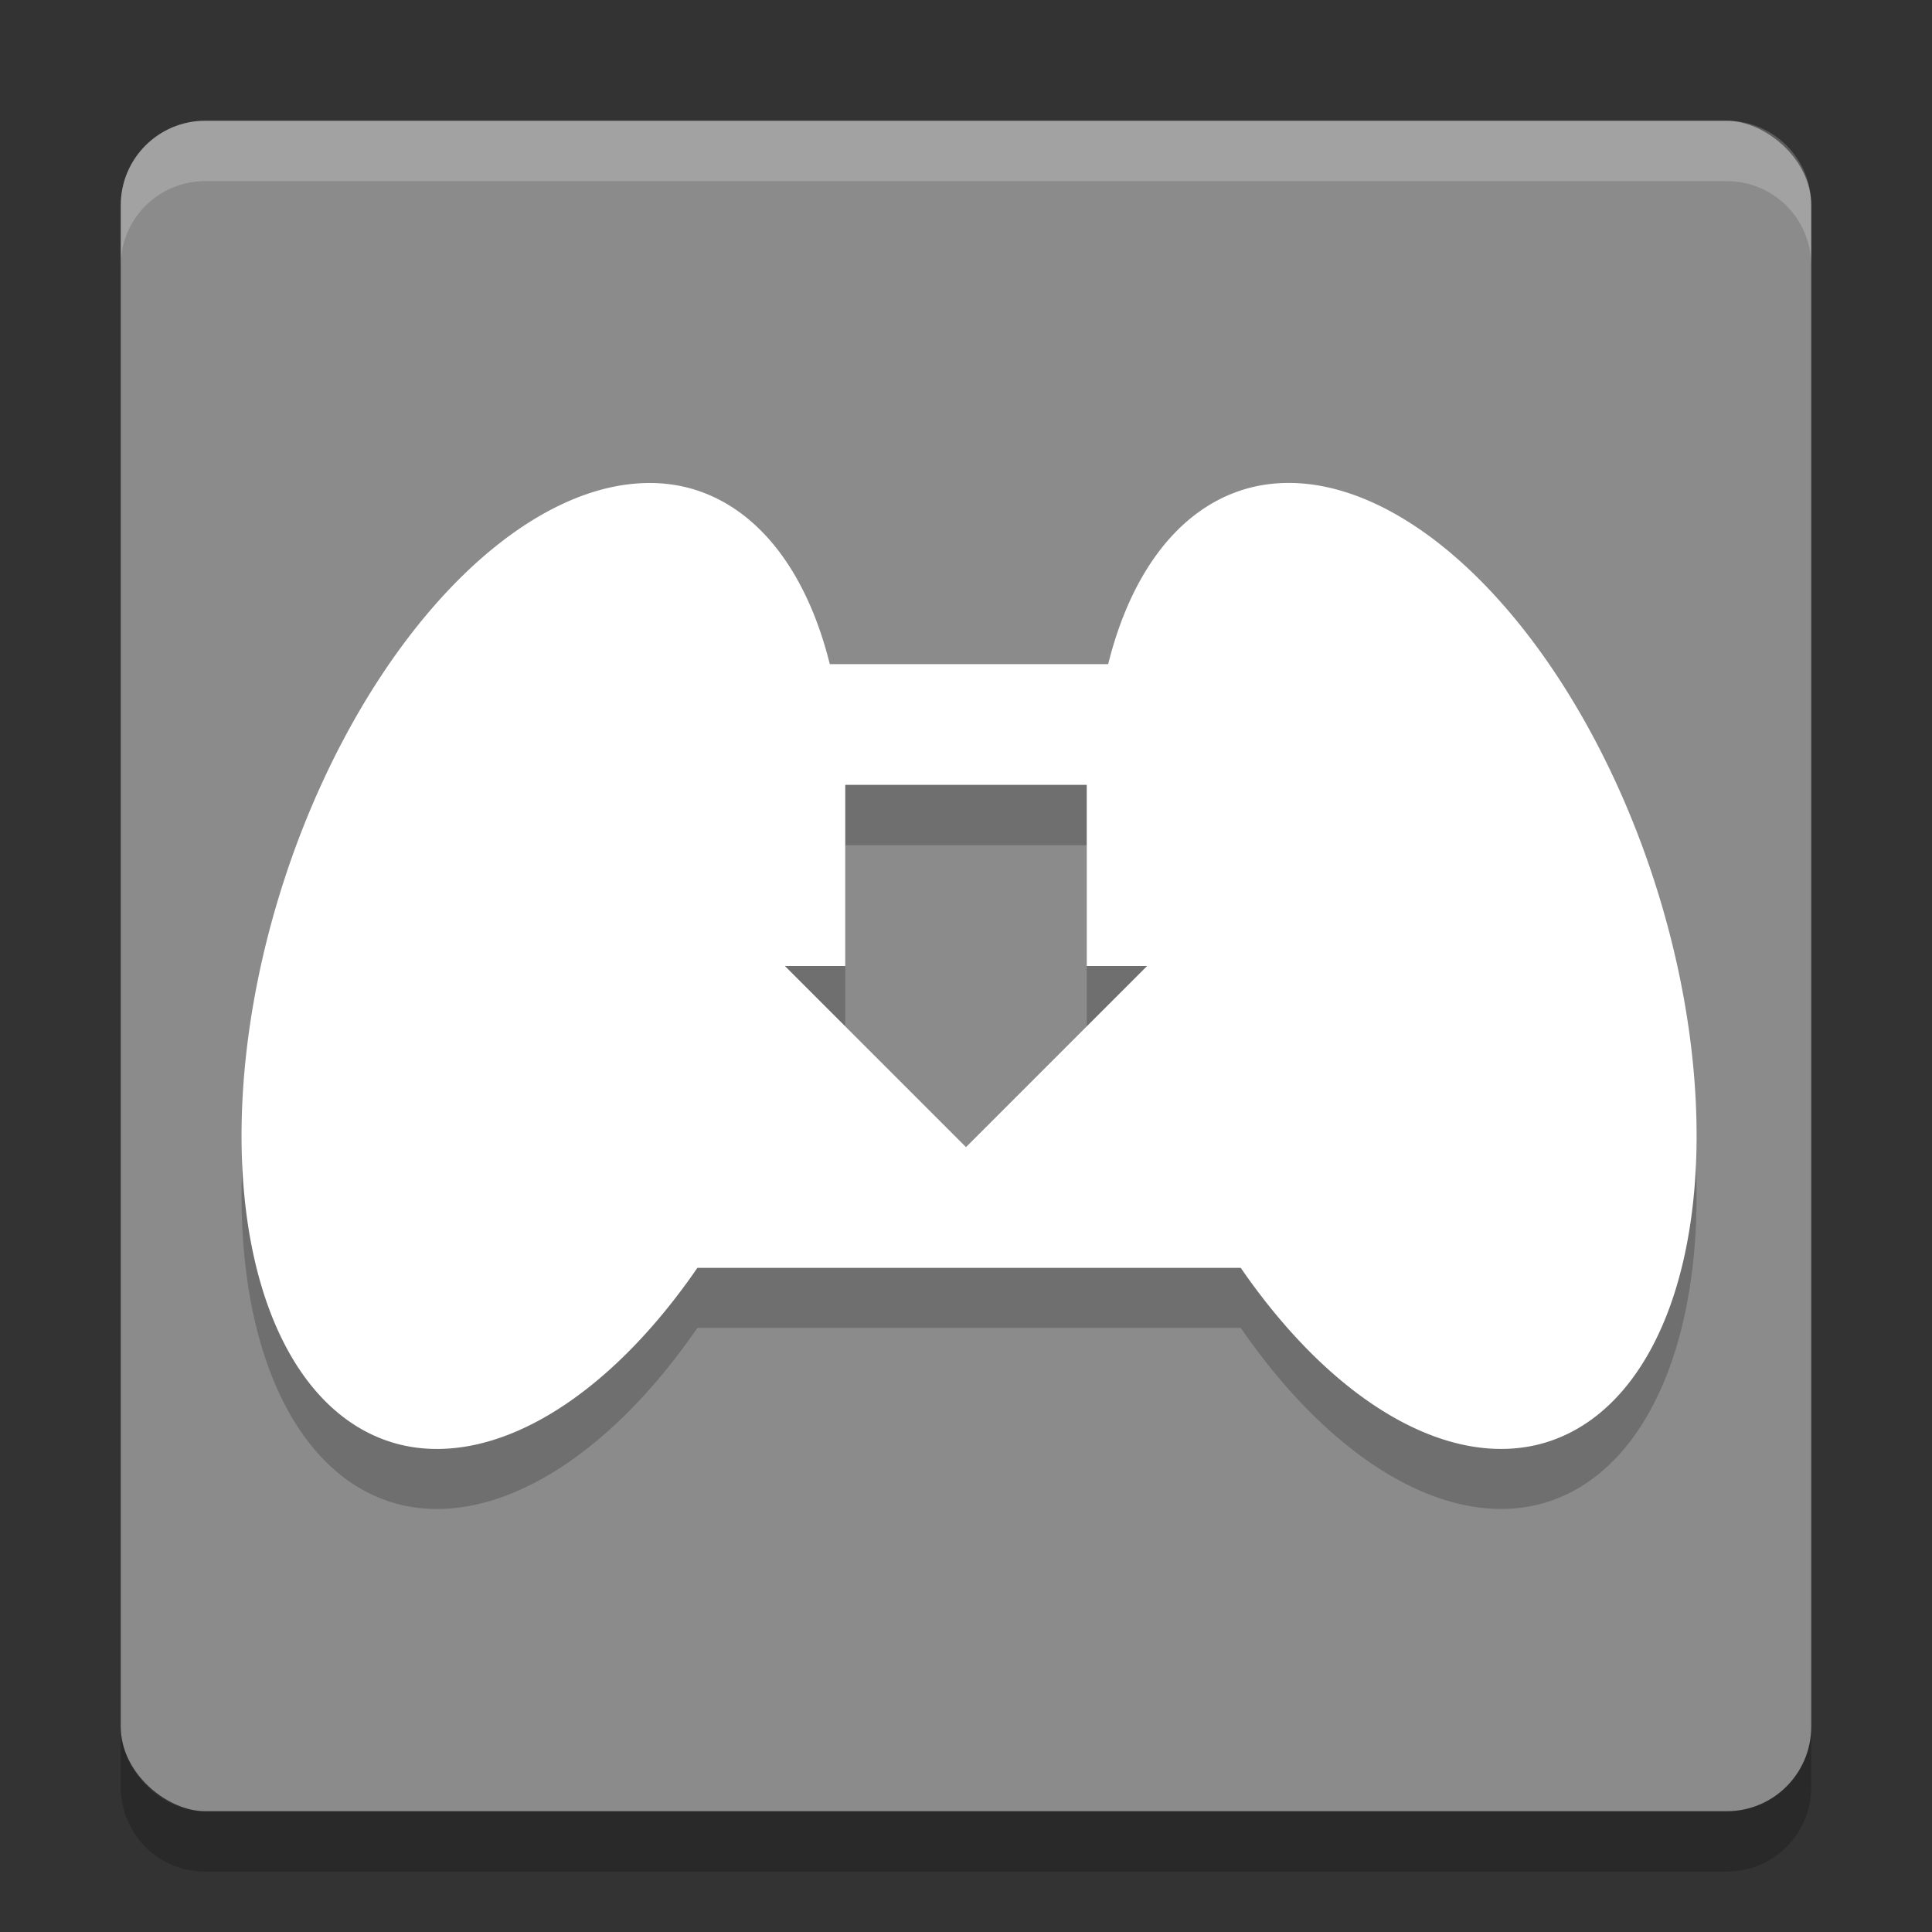 <svg xmlns="http://www.w3.org/2000/svg" width="32" height="32" version="1.1" viewBox="0 0 32 32">
 <rect x="0" y="0" width="32" height="32" fill="#333333" stroke="none"/>
 <g transform="translate(0 -1020.4)">
  <rect fill="#8b8b8b" width="28" height="28" x="-1050.4" y="-30" rx="1.4" ry="1.4" transform="matrix(0,-1,-1,0,0,0)"/>
  <path opacity=".2" d="m10.91 1029.4a4.524 8.278 17.882 0 0 -0.332 0 4.524 8.278 17.882 0 0 -5.984 6.932 4.524 8.278 17.882 0 0 2.045 8.992 4.524 8.278 17.882 0 0 4.912 -2.93h9a8.278 4.524 72.118 0 0 4.91 2.93 8.278 4.524 72.118 0 0 2.047 -8.992 8.278 4.524 72.118 0 0 -6.769 -6.867 8.278 4.524 72.118 0 0 -2.383 2.93h-4.611a4.524 8.278 17.882 0 0 -2.383 -2.93 4.524 8.278 17.882 0 0 -0.451 -0.066zm3.09 5h4v3h1l-3 3-3-3h1v-3z"/>
  <path fill="#ffffff" d="m10.91 8.004a4.524 8.278 17.882 0 0 -0.332 0.002 4.524 8.278 17.882 0 0 -5.984 6.932 4.524 8.278 17.882 0 0 2.045 8.992 4.524 8.278 17.882 0 0 4.912 -2.93h9a8.278 4.524 72.118 0 0 4.91 2.93 8.278 4.524 72.118 0 0 2.047 -8.992 8.278 4.524 72.118 0 0 -6.77 -6.868 8.278 4.524 72.118 0 0 -2.383 2.93h-4.611a4.524 8.278 17.882 0 0 -2.383 -2.93 4.524 8.278 17.882 0 0 -0.451 -0.066zm3.09 4.996h4v3h1l-3 3-3-3h1v-3z" transform="translate(0 1020.4)"/>
  <path fill="#fff" opacity=".2" d="m3.4 2c-0.776 0-1.4 0.625-1.4 1.4v1c0-0.776 0.625-1.4 1.4-1.4h25.2c0.775 0 1.4 0.625 1.4 1.4v-1c0-0.776-0.625-1.4-1.4-1.4h-25.2z" transform="translate(0 1020.4)"/>
  <path opacity=".2" d="m2 1049v1c0 0.776 0.625 1.4 1.4 1.4h25.199c0.776 0 1.4-0.625 1.4-1.4v-1c0 0.776-0.625 1.4-1.4 1.4h-25.199c-0.775 0-1.4-0.7-1.4-1.4z"/>
 </g>
</svg>
